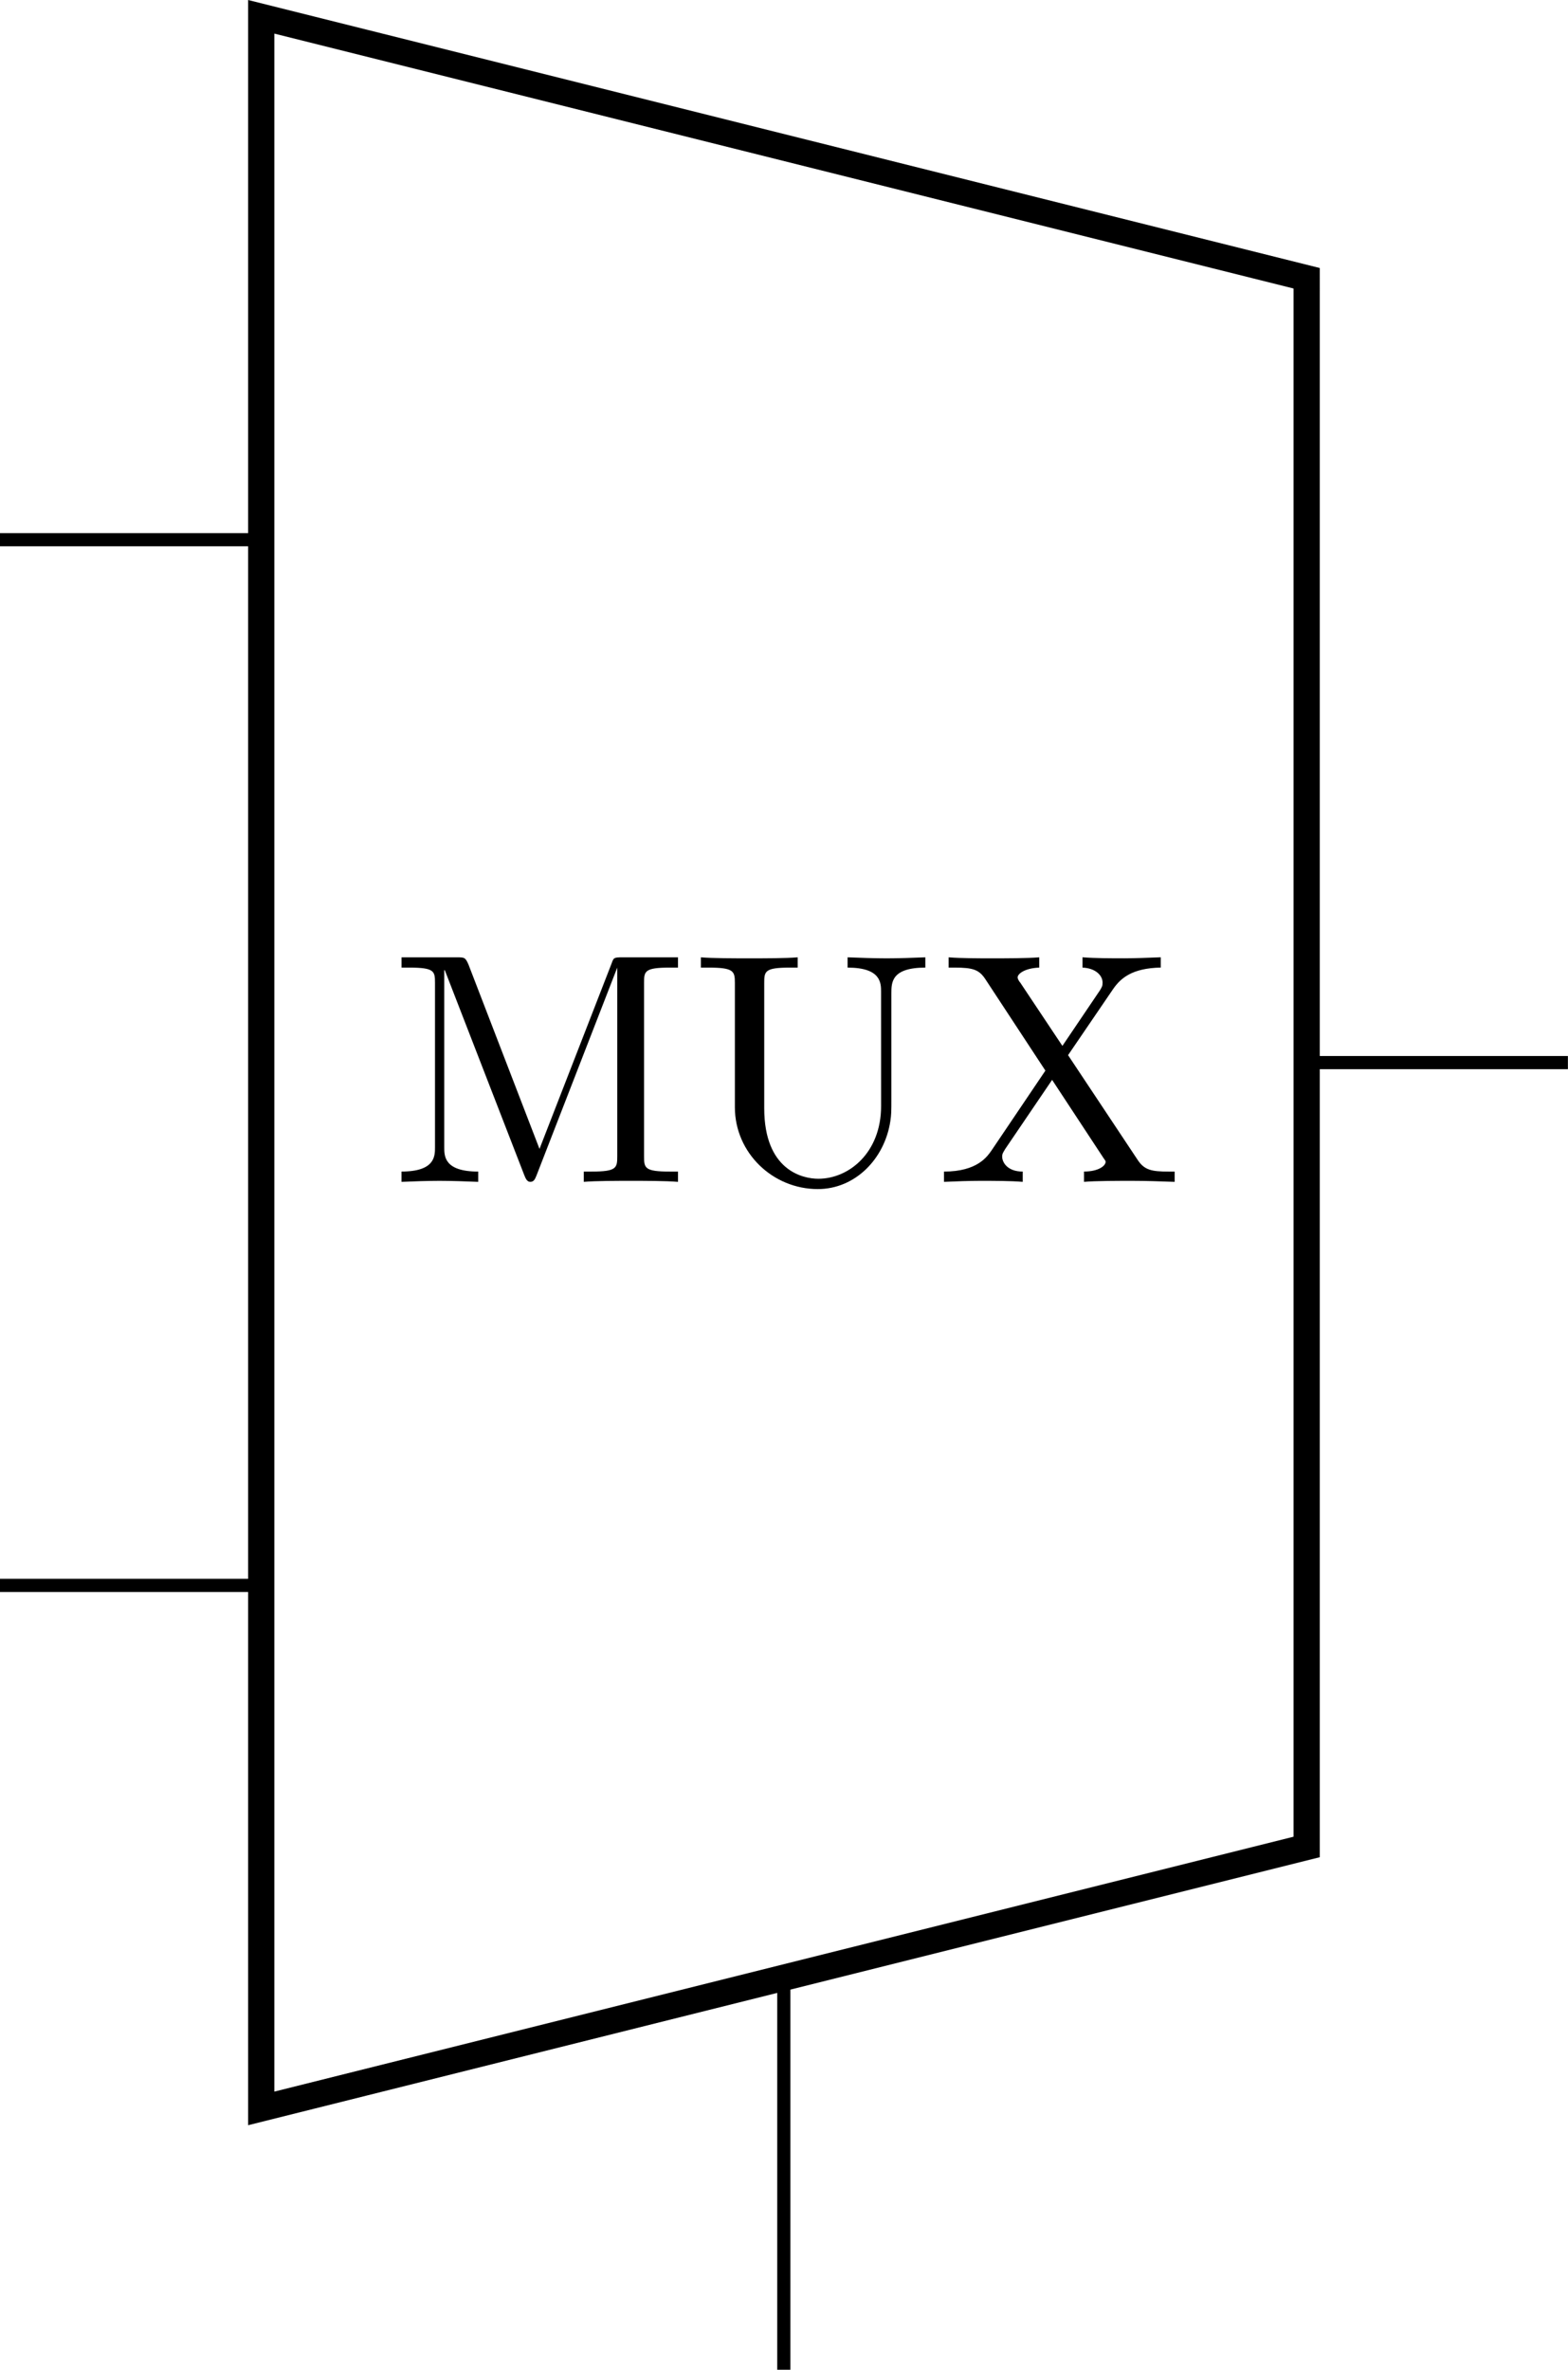 <?xml version="1.0" encoding="UTF-8" standalone="no"?>
<svg
   xmlns:dc="http://purl.org/dc/elements/1.1/"
   xmlns:cc="http://creativecommons.org/ns#"
   xmlns:rdf="http://www.w3.org/1999/02/22-rdf-syntax-ns#"
   xmlns:svg="http://www.w3.org/2000/svg"
   xmlns="http://www.w3.org/2000/svg"
   xmlns:xlink="http://www.w3.org/1999/xlink"
   xmlns:sodipodi="http://sodipodi.sourceforge.net/DTD/sodipodi-0.dtd"
   xmlns:inkscape="http://www.inkscape.org/namespaces/inkscape"
   sodipodi:docname="06_mux.svg"
   inkscape:version="1.0 (4035a4fb49, 2020-05-01)"
   id="svg8"
   version="1.1"
   viewBox="0 0 16.8 25.38"
   height="25.38mm"
   width="16.8mm">
  <defs
     id="defs2">
    <g
       id="g4011">
      <symbol
         overflow="visible"
         id="glyph0-0">
        <path
           style="stroke:none"
           d=""
           id="path3912" />
      </symbol>
      <symbol
         overflow="visible"
         id="glyph0-1">
        <path
           style="stroke:none"
           d="m 2.031,-5.484 c 0,-0.297 0.016,-0.359 0.438,-0.359 h 1.172 c 0.875,0 1.25,0.703 1.25,1.234 0,0.688 -0.609,1.312 -1.453,1.312 H 2.031 Z m 2.203,2.281 C 5.125,-3.375 5.75,-3.953 5.75,-4.609 5.75,-5.406 4.891,-6.125 3.703,-6.125 H 0.375 v 0.281 h 0.203 c 0.688,0 0.703,0.094 0.703,0.422 v 4.719 c 0,0.328 -0.016,0.422 -0.703,0.422 H 0.375 V 0 h 3.578 c 1.219,0 2.062,-0.797 2.062,-1.625 0,-0.812 -0.781,-1.469 -1.781,-1.578 z M 2.469,-0.281 c -0.422,0 -0.438,-0.062 -0.438,-0.359 v -2.438 h 1.703 c 1.031,0 1.391,0.875 1.391,1.422 0,0.703 -0.547,1.375 -1.469,1.375 z m 0,0"
           id="path3915" />
      </symbol>
      <symbol
         overflow="visible"
         id="glyph0-2">
        <path
           style="stroke:none"
           d="m 4.766,-0.062 c 0.969,-0.391 1.875,-1.5 1.875,-2.984 0,-1.828 -1.391,-3.281 -3.062,-3.281 -1.672,0 -3.062,1.469 -3.062,3.281 0,1.828 1.391,3.25 3.062,3.25 0.312,0 0.656,-0.062 0.875,-0.125 0.156,0.875 0.297,1.656 1.125,1.656 0.938,0 1.125,-1.203 1.125,-1.656 0,-0.078 0,-0.188 -0.125,-0.188 -0.062,0 -0.094,0.062 -0.109,0.094 -0.062,0.781 -0.672,0.844 -0.812,0.844 -0.484,0 -0.672,-0.391 -0.891,-0.891 z M 2.938,-0.172 c -0.875,-0.344 -1.531,-1.266 -1.531,-2.875 0,-2.219 1.234,-3.031 2.172,-3.031 0.938,0 2.188,0.797 2.188,3.031 0,1.188 -0.359,2.141 -1.141,2.656 -0.172,-0.438 -0.453,-0.953 -1.031,-0.953 -0.453,0 -0.766,0.359 -0.766,0.766 0,0.219 0.094,0.391 0.109,0.406 z m 1.438,-0.062 c -0.266,0.125 -0.562,0.188 -0.797,0.188 -0.438,0 -0.531,-0.391 -0.531,-0.531 0,-0.266 0.203,-0.531 0.547,-0.531 0.484,0 0.672,0.375 0.781,0.875 z m 0,0"
           id="path3918" />
      </symbol>
      <symbol
         overflow="visible"
         id="glyph0-3">
        <path
           style="stroke:none"
           d="M 3.672,-6.234 C 3.625,-6.344 3.594,-6.422 3.453,-6.422 c -0.141,0 -0.156,0.047 -0.219,0.203 L 1.312,-0.891 C 1.203,-0.594 1,-0.281 0.312,-0.281 V 0 c 0.328,-0.031 0.578,-0.031 0.906,-0.031 0.312,0 0.516,0.016 1.016,0.031 v -0.281 c -0.516,0 -0.672,-0.281 -0.672,-0.453 0,-0.078 0.031,-0.125 0.047,-0.172 L 2.031,-2.062 h 2.312 l 0.484,1.359 C 4.875,-0.625 4.875,-0.594 4.875,-0.547 c 0,0.266 -0.5,0.266 -0.734,0.266 V 0 c 0.406,-0.031 0.875,-0.031 1.281,-0.031 0.406,0 0.438,0 1.172,0.031 V -0.281 H 6.453 c -0.562,0 -0.656,-0.078 -0.75,-0.328 z M 4.25,-2.344 H 2.125 l 1.062,-2.938 z m 0,0"
           id="path3921" />
      </symbol>
      <symbol
         overflow="visible"
         id="glyph0-4">
        <path
           style="stroke:none"
           d="m 0.562,-5.844 c 0.688,0 0.719,0.094 0.719,0.422 v 4.719 C 1.281,-0.375 1.25,-0.281 0.562,-0.281 H 0.359 V 0 H 3.688 C 5.25,0 6.516,-1.328 6.516,-3.016 6.516,-4.719 5.281,-6.125 3.688,-6.125 H 0.359 v 0.281 z M 2.5,-0.281 c -0.422,0 -0.453,-0.062 -0.453,-0.359 v -4.844 c 0,-0.297 0.031,-0.359 0.453,-0.359 h 0.953 c 0.875,0 1.406,0.453 1.656,0.781 C 5.5,-4.547 5.625,-3.906 5.625,-3.016 c 0,0.375 0,1.312 -0.484,1.938 C 4.672,-0.469 4.031,-0.281 3.469,-0.281 Z m 0,0"
           id="path3924" />
      </symbol>
      <symbol
         overflow="visible"
         id="glyph1-0">
        <path
           style="stroke:none"
           d=""
           id="path3927" />
      </symbol>
      <symbol
         overflow="visible"
         id="glyph1-1">
        <path
           style="stroke:none"
           d="m 4.344,-5.203 c 0,-0.141 0,-0.375 -0.297,-0.375 -0.188,0 -0.25,0.109 -0.391,0.406 -0.203,-0.172 -0.609,-0.406 -1.141,-0.406 -1.156,0 -2.156,1.219 -2.156,2.828 0,1.625 0.984,2.844 2.172,2.844 1.016,0 1.812,-0.75 1.812,-1.609 0,-0.312 -0.25,-0.312 -0.328,-0.312 -0.047,0 -0.328,0 -0.344,0.234 C 3.609,-0.5 2.656,-0.484 2.562,-0.484 c -0.797,0 -1.547,-0.953 -1.547,-2.25 C 1.016,-4.078 1.781,-5 2.562,-5 2.75,-5 3.5,-4.922 3.672,-3.797 c 0.047,0.219 0.266,0.219 0.344,0.219 0.328,0 0.328,-0.203 0.328,-0.375 z m 0,0"
           id="path3930" />
      </symbol>
      <symbol
         overflow="visible"
         id="glyph1-2">
        <path
           style="stroke:none"
           d="m 1.609,-4.891 h 0.5 C 2.25,-4.891 2.5,-4.891 2.5,-5.188 2.5,-5.484 2.25,-5.484 2.109,-5.484 H 0.625 c -0.125,0 -0.375,0 -0.375,0.297 0,0.297 0.234,0.297 0.375,0.297 h 0.328 v 4.312 H 0.625 c -0.125,0 -0.375,0 -0.375,0.281 C 0.25,0 0.484,0 0.625,0 H 4 c 0.297,0 0.375,-0.078 0.375,-0.375 v -0.828 c 0,-0.172 0,-0.391 -0.328,-0.391 -0.328,0 -0.328,0.219 -0.328,0.391 v 0.625 H 1.609 Z m 0,0"
           id="path3933" />
      </symbol>
      <symbol
         overflow="visible"
         id="glyph1-3">
        <path
           style="stroke:none"
           d="m 2.484,-3.203 1.344,-1.688 c 0.328,0 0.516,0 0.516,-0.297 0,-0.297 -0.234,-0.297 -0.375,-0.297 H 3.172 c -0.141,0 -0.391,0 -0.391,0.297 0,0.297 0.266,0.297 0.359,0.297 L 1.312,-2.594 V -4.891 H 1.5 c 0.141,0 0.391,0 0.391,-0.297 0,-0.297 -0.234,-0.297 -0.391,-0.297 H 0.594 c -0.141,0 -0.391,0 -0.391,0.297 0,0.297 0.25,0.297 0.391,0.297 h 0.188 v 4.312 h -0.188 c -0.141,0 -0.391,0 -0.391,0.281 C 0.203,0 0.453,0 0.594,0 H 1.5 C 1.641,0 1.891,0 1.891,-0.281 1.891,-0.578 1.656,-0.578 1.5,-0.578 H 1.312 v -1.156 L 2.125,-2.75 3.344,-0.578 c -0.094,0 -0.359,0 -0.359,0.281 C 2.984,0 3.234,0 3.375,0 h 0.688 c 0.141,0 0.375,0 0.375,-0.281 0,-0.297 -0.203,-0.297 -0.469,-0.297 z m 0,0"
           id="path3936" />
      </symbol>
      <symbol
         overflow="visible"
         id="glyph2-0">
        <path
           style="stroke:none"
           d=""
           id="path3939" />
      </symbol>
      <symbol
         overflow="visible"
         id="glyph2-1">
        <path
           style="stroke:none"
           d="m 1.219,-1.109 c 0,-0.469 0.266,-0.922 0.734,-0.922 0,0 -0.062,0.062 -0.062,0.172 0,0.172 0.141,0.25 0.25,0.25 0.125,0 0.25,-0.078 0.25,-0.25 0,-0.188 -0.188,-0.344 -0.453,-0.344 -0.25,0 -0.562,0.125 -0.75,0.547 H 1.172 V -2.203 L 0.375,-2.141 v 0.219 c 0.375,0 0.422,0.031 0.422,0.266 v 1.234 c 0,0.156 0,0.203 -0.328,0.203 H 0.375 V 0 c 0.219,-0.016 0.438,-0.016 0.641,-0.016 0.266,0 0.516,0 0.719,0.016 V -0.219 H 1.594 c -0.375,0 -0.375,-0.047 -0.375,-0.203 z m 0,0"
           id="path3942" />
      </symbol>
      <symbol
         overflow="visible"
         id="glyph2-2">
        <path
           style="stroke:none"
           d="m 2.234,-2.094 c 0,-0.078 0,-0.141 -0.094,-0.141 -0.016,0 -0.031,0 -0.078,0.031 -0.016,0.031 -0.109,0.109 -0.125,0.109 -0.016,0 -0.016,0 -0.047,-0.031 C 1.781,-2.188 1.594,-2.234 1.344,-2.234 c -0.828,0 -1,0.375 -1,0.609 0,0.469 0.578,0.562 1.047,0.625 0.281,0.047 0.75,0.125 0.75,0.453 0,0.172 -0.156,0.438 -0.75,0.438 -0.344,0 -0.672,-0.125 -0.828,-0.656 C 0.547,-0.859 0.531,-0.875 0.453,-0.875 0.344,-0.875 0.344,-0.828 0.344,-0.719 v 0.641 c 0,0.078 0,0.141 0.078,0.141 0.047,0 0.047,-0.016 0.141,-0.109 l 0.141,-0.125 c 0.25,0.219 0.562,0.234 0.688,0.234 C 2.219,0.062 2.375,-0.375 2.375,-0.625 2.375,-0.859 2.266,-1.016 2.062,-1.141 1.875,-1.266 1.719,-1.281 1.297,-1.344 0.984,-1.391 0.594,-1.453 0.594,-1.719 c 0,-0.172 0.203,-0.359 0.734,-0.359 0.422,0 0.656,0.156 0.688,0.5 C 2.031,-1.5 2.031,-1.469 2.125,-1.469 c 0.109,0 0.109,-0.031 0.109,-0.141 z m 0,0"
           id="path3945" />
      </symbol>
      <symbol
         overflow="visible"
         id="glyph2-3">
        <path
           style="stroke:none"
           d="m 1.219,-1.922 h 0.891 v -0.219 H 1.219 V -3.062 H 1.016 c 0,0.469 -0.25,0.953 -0.766,0.969 v 0.172 H 0.781 V -0.625 c 0,0.562 0.469,0.688 0.781,0.688 0.375,0 0.656,-0.281 0.656,-0.688 V -0.906 H 2 v 0.266 C 2,-0.266 1.781,-0.125 1.609,-0.125 1.219,-0.125 1.219,-0.516 1.219,-0.625 Z m 0,0"
           id="path3948" />
      </symbol>
      <symbol
         overflow="visible"
         id="glyph3-0">
        <path
           style="stroke:none"
           d=""
           id="path3951" />
      </symbol>
      <symbol
         overflow="visible"
         id="glyph3-1">
        <path
           style="stroke:none"
           d="m -5.25,-2.859 c -0.281,0.062 -0.359,0.156 -0.359,0.469 V -2.312 c 0,0.312 0.078,0.406 0.359,0.469 l 4.672,1.047 V -0.625 c 0,0.125 0,0.375 0.281,0.375 C 0,-0.25 0,-0.484 0,-0.625 v -0.984 c 0,-0.125 0,-0.375 -0.281,-0.375 -0.297,0 -0.297,0.203 -0.297,0.516 l -0.844,-0.188 v -1.391 l 0.844,-0.188 c 0,0.312 0,0.516 0.297,0.516 C 0,-2.719 0,-2.953 0,-3.094 v -0.984 c 0,-0.125 0,-0.375 -0.281,-0.375 -0.297,0 -0.297,0.234 -0.297,0.375 v 0.172 z m 3.234,-0.047 v 1.125 c -1.031,-0.234 -2.406,-0.531 -2.75,-0.562 v -0.016 c 0.203,-0.016 0.625,-0.109 0.688,-0.109 z m 0,0"
           id="path3954" />
      </symbol>
      <symbol
         overflow="visible"
         id="glyph3-2">
        <path
           style="stroke:none"
           d="m -4.891,-1.609 v -0.5 c 0,-0.141 0,-0.391 -0.297,-0.391 -0.297,0 -0.297,0.25 -0.297,0.391 V -0.625 c 0,0.125 0,0.375 0.297,0.375 0.297,0 0.297,-0.234 0.297,-0.375 v -0.328 h 4.312 V -0.625 c 0,0.125 0,0.375 0.281,0.375 C 0,-0.25 0,-0.484 0,-0.625 V -4 c 0,-0.297 -0.078,-0.375 -0.375,-0.375 h -0.828 c -0.172,0 -0.391,0 -0.391,0.328 0,0.328 0.219,0.328 0.391,0.328 h 0.625 v 2.109 z m 0,0"
           id="path3957" />
      </symbol>
      <symbol
         overflow="visible"
         id="glyph3-3">
        <path
           style="stroke:none"
           d="M -4.891,-4.047 V -4.312 c 0,-0.141 0,-0.391 -0.297,-0.391 -0.297,0 -0.297,0.25 -0.297,0.391 v 1.188 c 0,0.141 0,0.375 0.297,0.375 0.297,0 0.297,-0.25 0.297,-0.375 V -3.391 H -1.875 c 0.922,0 1.391,0.562 1.391,1.047 0,0.469 -0.469,1.031 -1.391,1.031 h -3.016 v -0.25 c 0,-0.141 0,-0.391 -0.297,-0.391 -0.297,0 -0.297,0.234 -0.297,0.391 v 1.172 c 0,0.156 0,0.391 0.297,0.391 0.297,0 0.297,-0.25 0.297,-0.391 v -0.25 h 3.047 c 1.125,0 1.938,-0.797 1.938,-1.703 0,-0.906 -0.812,-1.703 -1.938,-1.703 z m 0,0"
           id="path3960" />
      </symbol>
      <symbol
         overflow="visible"
         id="glyph4-0">
        <path
           style="stroke:none"
           d=""
           id="path3963" />
      </symbol>
      <symbol
         overflow="visible"
         id="glyph4-1">
        <path
           style="stroke:none"
           d="M 2.406,-6.594 C 2.312,-6.812 2.281,-6.812 2.047,-6.812 H 0.375 V -6.5 h 0.234 c 0.766,0 0.781,0.109 0.781,0.469 v 4.984 c 0,0.266 0,0.734 -1.016,0.734 V 0 c 0.344,-0.016 0.828,-0.031 1.156,-0.031 0.328,0 0.828,0.016 1.172,0.031 v -0.312 c -1.031,0 -1.031,-0.469 -1.031,-0.734 v -5.375 H 1.688 L 4.094,-0.219 C 4.141,-0.094 4.188,0 4.281,0 4.391,0 4.422,-0.078 4.469,-0.188 L 6.922,-6.5 v 5.719 c 0,0.359 -0.016,0.469 -0.781,0.469 H 5.906 V 0 c 0.359,-0.031 1.047,-0.031 1.438,-0.031 0.375,0 1.047,0 1.422,0.031 v -0.312 h -0.25 c -0.766,0 -0.781,-0.109 -0.781,-0.469 v -5.25 C 7.734,-6.391 7.75,-6.5 8.516,-6.5 h 0.25 v -0.312 h -1.688 C 6.812,-6.812 6.812,-6.797 6.75,-6.625 L 4.562,-1 Z m 0,0"
           id="path3966" />
      </symbol>
      <symbol
         overflow="visible"
         id="glyph4-2">
        <path
           style="stroke:none"
           d="m 5.797,-2.297 c 0,1.406 -0.969,2.203 -1.906,2.203 -0.469,0 -1.641,-0.25 -1.641,-2.141 V -6.031 C 2.25,-6.391 2.266,-6.5 3.031,-6.5 h 0.234 v -0.312 c -0.344,0.031 -1.078,0.031 -1.469,0.031 -0.375,0 -1.125,0 -1.469,-0.031 V -6.5 H 0.562 c 0.766,0 0.797,0.109 0.797,0.469 v 3.766 c 0,1.391 1.156,2.484 2.516,2.484 1.141,0 2.031,-0.922 2.203,-2.062 0.031,-0.203 0.031,-0.297 0.031,-0.688 v -3.188 c 0,-0.328 0,-0.781 1.031,-0.781 v -0.312 c -0.359,0.016 -0.844,0.031 -1.172,0.031 -0.359,0 -0.828,-0.016 -1.188,-0.031 V -6.5 c 1.016,0 1.016,0.469 1.016,0.734 z m 0,0"
           id="path3969" />
      </symbol>
      <symbol
         overflow="visible"
         id="glyph4-3">
        <path
           style="stroke:none"
           d="m 4,-3.844 1.375,-2.016 c 0.219,-0.312 0.562,-0.625 1.438,-0.641 v -0.312 c -0.375,0.016 -0.844,0.031 -1.094,0.031 -0.406,0 -0.891,0 -1.281,-0.031 V -6.5 c 0.391,0.016 0.609,0.234 0.609,0.453 0,0.109 -0.016,0.125 -0.078,0.234 L 3.828,-4.125 2.547,-6.047 C 2.516,-6.078 2.469,-6.156 2.469,-6.203 2.469,-6.312 2.688,-6.484 3.125,-6.5 v -0.312 c -0.359,0.031 -1.078,0.031 -1.453,0.031 -0.312,0 -0.938,0 -1.297,-0.031 V -6.5 h 0.188 c 0.547,0 0.734,0.062 0.922,0.344 L 3.312,-3.375 1.688,-0.969 C 1.547,-0.766 1.25,-0.312 0.234,-0.312 V 0 c 0.359,-0.016 0.781,-0.031 1.109,-0.031 0.375,0 0.922,0 1.281,0.031 V -0.312 C 2.156,-0.312 2,-0.594 2,-0.766 2,-0.859 2.031,-0.891 2.094,-1 l 1.422,-2.094 1.562,2.375 c 0.031,0.047 0.062,0.078 0.062,0.109 0,0.125 -0.219,0.297 -0.656,0.297 V 0 C 4.828,-0.031 5.562,-0.031 5.938,-0.031 c 0.422,0 0.875,0.016 1.297,0.031 v -0.312 h -0.188 c -0.516,0 -0.734,-0.047 -0.938,-0.359 z m 0,0"
           id="path3972" />
      </symbol>
      <symbol
         overflow="visible"
         id="glyph4-4">
        <path
           style="stroke:none"
           d="M 0.344,-6.812 V -6.5 h 0.25 c 0.766,0 0.781,0.109 0.781,0.469 v 5.25 c 0,0.359 -0.016,0.469 -0.781,0.469 h -0.25 V 0 H 4 C 5.672,0 7.047,-1.469 7.047,-3.344 7.047,-5.25 5.703,-6.812 4,-6.812 Z m 2.375,6.5 C 2.25,-0.312 2.234,-0.375 2.234,-0.703 V -6.094 C 2.234,-6.438 2.25,-6.5 2.719,-6.5 h 1 c 0.625,0 1.312,0.219 1.812,0.922 0.438,0.594 0.516,1.453 0.516,2.234 0,1.094 -0.188,1.703 -0.547,2.188 -0.203,0.266 -0.766,0.844 -1.766,0.844 z m 0,0"
           id="path3975" />
      </symbol>
      <symbol
         overflow="visible"
         id="glyph4-5">
        <path
           style="stroke:none"
           d="m 5.797,-6.781 h -5.469 v 0.312 H 0.562 c 0.766,0 0.797,0.109 0.797,0.469 v 5.219 c 0,0.359 -0.031,0.469 -0.797,0.469 H 0.328 V 0 c 0.344,-0.031 1.125,-0.031 1.516,-0.031 0.406,0 1.312,0 1.672,0.031 V -0.312 H 3.188 C 2.25,-0.312 2.25,-0.438 2.25,-0.781 v -2.453 h 0.844 c 0.969,0 1.062,0.312 1.062,1.156 h 0.25 V -4.719 h -0.25 c 0,0.844 -0.094,1.172 -1.062,1.172 H 2.25 v -2.531 c 0,-0.328 0.016,-0.391 0.484,-0.391 h 1.188 c 1.5,0 1.75,0.562 1.906,1.938 h 0.25 z m 0,0"
           id="path3978" />
      </symbol>
      <symbol
         overflow="visible"
         id="glyph4-6">
        <path
           style="stroke:none"
           d="m 2.938,-1.641 v 0.859 c 0,0.359 -0.031,0.469 -0.766,0.469 H 1.969 V 0 C 2.375,-0.031 2.891,-0.031 3.312,-0.031 c 0.422,0 0.938,0 1.359,0.031 v -0.312 h -0.219 c -0.734,0 -0.75,-0.109 -0.75,-0.469 V -1.641 H 4.688 v -0.312 H 3.703 v -4.531 c 0,-0.203 0,-0.266 -0.172,-0.266 -0.078,0 -0.109,0 -0.188,0.125 l -3.062,4.672 v 0.312 z m 0.047,-0.312 H 0.562 l 2.422,-3.719 z m 0,0"
           id="path3981" />
      </symbol>
      <symbol
         overflow="visible"
         id="glyph5-0">
        <path
           style="stroke:none"
           d=""
           id="path3984" />
      </symbol>
      <symbol
         overflow="visible"
         id="glyph5-1">
        <path
           style="stroke:none"
           d="M 3.734,-6.047 C 3.812,-6.406 3.844,-6.5 4.641,-6.5 c 0.234,0 0.312,0 0.312,-0.188 0,-0.125 -0.109,-0.125 -0.141,-0.125 -0.297,0 -1.031,0.031 -1.328,0.031 -0.297,0 -1.016,-0.031 -1.328,-0.031 -0.062,0 -0.188,0 -0.188,0.203 C 1.969,-6.5 2.047,-6.5 2.25,-6.5 c 0.406,0 0.688,0 0.688,0.188 0,0.047 0,0.078 -0.031,0.156 l -1.344,5.375 c -0.094,0.375 -0.109,0.469 -0.906,0.469 -0.234,0 -0.312,0 -0.312,0.203 C 0.344,0 0.453,0 0.484,0 0.781,0 1.5,-0.031 1.797,-0.031 2.094,-0.031 2.828,0 3.125,0 c 0.078,0 0.203,0 0.203,-0.188 0,-0.125 -0.078,-0.125 -0.297,-0.125 -0.188,0 -0.234,0 -0.422,-0.016 -0.219,-0.016 -0.25,-0.062 -0.25,-0.172 0,-0.078 0.016,-0.156 0.031,-0.234 z m 0,0"
           id="path3987" />
      </symbol>
      <symbol
         overflow="visible"
         id="glyph5-2">
        <path
           style="stroke:none"
           d="m 3.734,-6.125 c 0.062,-0.234 0.094,-0.328 0.281,-0.359 C 4.109,-6.5 4.422,-6.5 4.625,-6.5 c 0.703,0 1.812,0 1.812,0.984 0,0.344 -0.156,1.031 -0.547,1.422 -0.266,0.25 -0.781,0.578 -1.688,0.578 H 3.094 Z m 1.438,2.734 c 1.016,-0.219 2.188,-0.922 2.188,-1.922 0,-0.859 -0.891,-1.5 -2.203,-1.5 H 2.328 c -0.203,0 -0.297,0 -0.297,0.203 C 2.031,-6.5 2.125,-6.5 2.312,-6.5 c 0.016,0 0.203,0 0.375,0.016 0.188,0.031 0.266,0.031 0.266,0.172 0,0.031 0,0.062 -0.031,0.188 l -1.344,5.344 C 1.484,-0.391 1.469,-0.312 0.672,-0.312 0.5,-0.312 0.406,-0.312 0.406,-0.109 0.406,0 0.531,0 0.547,0 c 0.281,0 0.984,-0.031 1.25,-0.031 0.281,0 1,0.031 1.281,0.031 0.078,0 0.188,0 0.188,-0.203 0,-0.109 -0.078,-0.109 -0.281,-0.109 -0.359,0 -0.641,0 -0.641,-0.172 0,-0.062 0.016,-0.109 0.031,-0.172 l 0.656,-2.641 h 1.188 c 0.906,0 1.078,0.562 1.078,0.906 0,0.141 -0.078,0.453 -0.141,0.688 C 5.094,-1.422 5,-1.062 5,-0.859 5,0.219 6.203,0.219 6.328,0.219 c 0.844,0 1.203,-1 1.203,-1.141 0,-0.125 -0.109,-0.125 -0.125,-0.125 -0.094,0 -0.109,0.062 -0.125,0.141 C 7.031,-0.172 6.594,0 6.375,0 6.047,0 5.969,-0.219 5.969,-0.609 c 0,-0.312 0.062,-0.812 0.109,-1.141 0.016,-0.141 0.031,-0.328 0.031,-0.469 0,-0.766 -0.672,-1.078 -0.938,-1.172 z m 0,0"
           id="path3990" />
      </symbol>
      <symbol
         overflow="visible"
         id="glyph5-3">
        <path
           style="stroke:none"
           d="m 2.828,-6.234 c 0,-0.203 -0.141,-0.359 -0.359,-0.359 -0.281,0 -0.547,0.266 -0.547,0.531 0,0.188 0.141,0.359 0.375,0.359 0.234,0 0.531,-0.234 0.531,-0.531 z m -0.75,3.75 c 0.109,-0.281 0.109,-0.312 0.219,-0.578 0.078,-0.203 0.125,-0.344 0.125,-0.531 0,-0.438 -0.312,-0.812 -0.812,-0.812 -0.938,0 -1.312,1.453 -1.312,1.531 0,0.109 0.094,0.109 0.109,0.109 0.109,0 0.109,-0.031 0.156,-0.188 0.281,-0.938 0.672,-1.234 1.016,-1.234 0.078,0 0.25,0 0.25,0.312 0,0.219 -0.078,0.422 -0.109,0.531 -0.078,0.25 -0.531,1.406 -0.688,1.844 -0.109,0.25 -0.234,0.578 -0.234,0.797 0,0.469 0.344,0.812 0.812,0.812 0.938,0 1.312,-1.438 1.312,-1.531 0,-0.109 -0.094,-0.109 -0.125,-0.109 -0.094,0 -0.094,0.031 -0.141,0.188 -0.188,0.625 -0.516,1.234 -1.016,1.234 -0.172,0 -0.25,-0.094 -0.25,-0.328 0,-0.25 0.062,-0.391 0.297,-1 z m 0,0"
           id="path3993" />
      </symbol>
      <symbol
         overflow="visible"
         id="glyph5-4">
        <path
           style="stroke:none"
           d="M 6.266,-5.672 C 6.75,-6.453 7.172,-6.484 7.531,-6.5 c 0.125,-0.016 0.141,-0.172 0.141,-0.188 0,-0.078 -0.062,-0.125 -0.141,-0.125 -0.25,0 -0.547,0.031 -0.812,0.031 -0.328,0 -0.672,-0.031 -0.984,-0.031 -0.062,0 -0.188,0 -0.188,0.188 0,0.109 0.078,0.125 0.156,0.125 0.266,0.016 0.453,0.125 0.453,0.328 0,0.156 -0.141,0.375 -0.141,0.375 l -3.062,4.875 -0.688,-5.281 C 2.266,-6.375 2.5,-6.5 2.953,-6.5 c 0.141,0 0.25,0 0.25,-0.203 0,-0.078 -0.078,-0.109 -0.125,-0.109 -0.406,0 -0.828,0.031 -1.25,0.031 -0.172,0 -0.359,0 -0.547,0 -0.172,0 -0.359,-0.031 -0.531,-0.031 -0.078,0 -0.188,0 -0.188,0.188 0,0.125 0.078,0.125 0.25,0.125 0.547,0 0.562,0.094 0.594,0.344 L 2.188,-0.016 C 2.219,0.188 2.266,0.219 2.391,0.219 c 0.156,0 0.203,-0.047 0.281,-0.172 z m 0,0"
           id="path3996" />
      </symbol>
      <symbol
         overflow="visible"
         id="glyph6-0">
        <path
           style="stroke:none"
           d=""
           id="path3999" />
      </symbol>
      <symbol
         overflow="visible"
         id="glyph6-1">
        <path
           style="stroke:none"
           d="M 3.594,-2.219 C 3.594,-2.984 3.5,-3.547 3.188,-4.031 2.969,-4.344 2.531,-4.625 1.984,-4.625 c -1.625,0 -1.625,1.906 -1.625,2.406 0,0.5 0,2.359 1.625,2.359 1.609,0 1.609,-1.859 1.609,-2.359 z M 1.984,-0.062 c -0.328,0 -0.75,-0.188 -0.891,-0.75 C 1,-1.219 1,-1.797 1,-2.312 1,-2.828 1,-3.359 1.094,-3.734 1.25,-4.281 1.688,-4.438 1.984,-4.438 c 0.375,0 0.734,0.234 0.859,0.641 0.109,0.375 0.125,0.875 0.125,1.484 0,0.516 0,1.031 -0.094,1.469 -0.141,0.641 -0.609,0.781 -0.891,0.781 z m 0,0"
           id="path4002" />
      </symbol>
      <symbol
         overflow="visible"
         id="glyph6-2">
        <path
           style="stroke:none"
           d="m 2.328,-4.438 c 0,-0.188 0,-0.188 -0.203,-0.188 -0.453,0.438 -1.078,0.438 -1.359,0.438 v 0.25 c 0.156,0 0.625,0 1,-0.188 v 3.547 c 0,0.234 0,0.328 -0.688,0.328 H 0.812 V 0 c 0.125,0 0.984,-0.031 1.234,-0.031 0.219,0 1.094,0.031 1.25,0.031 V -0.25 H 3.031 c -0.703,0 -0.703,-0.094 -0.703,-0.328 z m 0,0"
           id="path4005" />
      </symbol>
      <symbol
         overflow="visible"
         id="glyph6-3">
        <path
           style="stroke:none"
           d="M 3.516,-1.266 H 3.281 c -0.016,0.156 -0.094,0.562 -0.188,0.625 C 3.047,-0.594 2.516,-0.594 2.406,-0.594 H 1.125 c 0.734,-0.641 0.984,-0.844 1.391,-1.172 0.516,-0.406 1,-0.844 1,-1.5 0,-0.844 -0.734,-1.359 -1.625,-1.359 -0.859,0 -1.453,0.609 -1.453,1.25 0,0.344 0.297,0.391 0.375,0.391 0.156,0 0.359,-0.125 0.359,-0.375 0,-0.125 -0.047,-0.375 -0.406,-0.375 C 0.984,-4.219 1.453,-4.375 1.781,-4.375 c 0.703,0 1.062,0.547 1.062,1.109 0,0.609 -0.438,1.078 -0.656,1.328 L 0.516,-0.266 C 0.438,-0.203 0.438,-0.188 0.438,0 h 2.875 z m 0,0"
           id="path4008" />
      </symbol>
    </g>
  </defs>
  <sodipodi:namedview
     inkscape:window-maximized="0"
     inkscape:window-y="1107"
     inkscape:window-x="350"
     inkscape:window-height="1030"
     inkscape:window-width="1541"
     showgrid="false"
     inkscape:document-rotation="0"
     inkscape:current-layer="layer1"
     inkscape:document-units="mm"
     inkscape:cy="30.946512"
     inkscape:cx="6.2444481"
     inkscape:zoom="5.6"
     inkscape:pageshadow="2"
     inkscape:pageopacity="0.0"
     borderopacity="1.0"
     bordercolor="#666666"
     pagecolor="#ffffff"
     id="base" />
  <g
     transform="translate(-12.549,-62.505)"
     id="layer1"
     inkscape:groupmode="layer"
     inkscape:label="Layer 1">
    <path
       id="path4107"
       d="m 15.348,62.685 11.201,2.8 V 82.285 L 15.348,85.085 Z m 0,0"
       style="fill:none;stroke:#000000;stroke-width:0.281;stroke-linecap:butt;stroke-linejoin:miter;stroke-miterlimit:10;stroke-opacity:1" />
    <path
       id="path4109"
       d="m 15.348,79.484 h -2.799 m 2.799,-11.199 h -2.799 m 13.999,5.6 h 2.8 m -8.401,9.799 v 4.2"
       style="fill:none;stroke:#000000;stroke-width:0.141;stroke-linecap:butt;stroke-linejoin:miter;stroke-miterlimit:10;stroke-opacity:1" />
    <g
       transform="matrix(0.353,0,0,0.353,-12.795,-45.942)"
       id="g4117"
       style="fill:#000000;fill-opacity:1">
      <use
         id="use4111"
         y="343.071"
         x="83.609"
         xlink:href="#glyph4-1"
         width="100%"
         height="100%" />
      <use
         id="use4113"
         y="343.071"
         x="92.742"
         xlink:href="#glyph4-2"
         width="100%"
         height="100%" />
      <use
         id="use4115"
         y="343.071"
         x="100.214"
         xlink:href="#glyph4-3"
         width="100%"
         height="100%" />
    </g>
  </g>
</svg>

